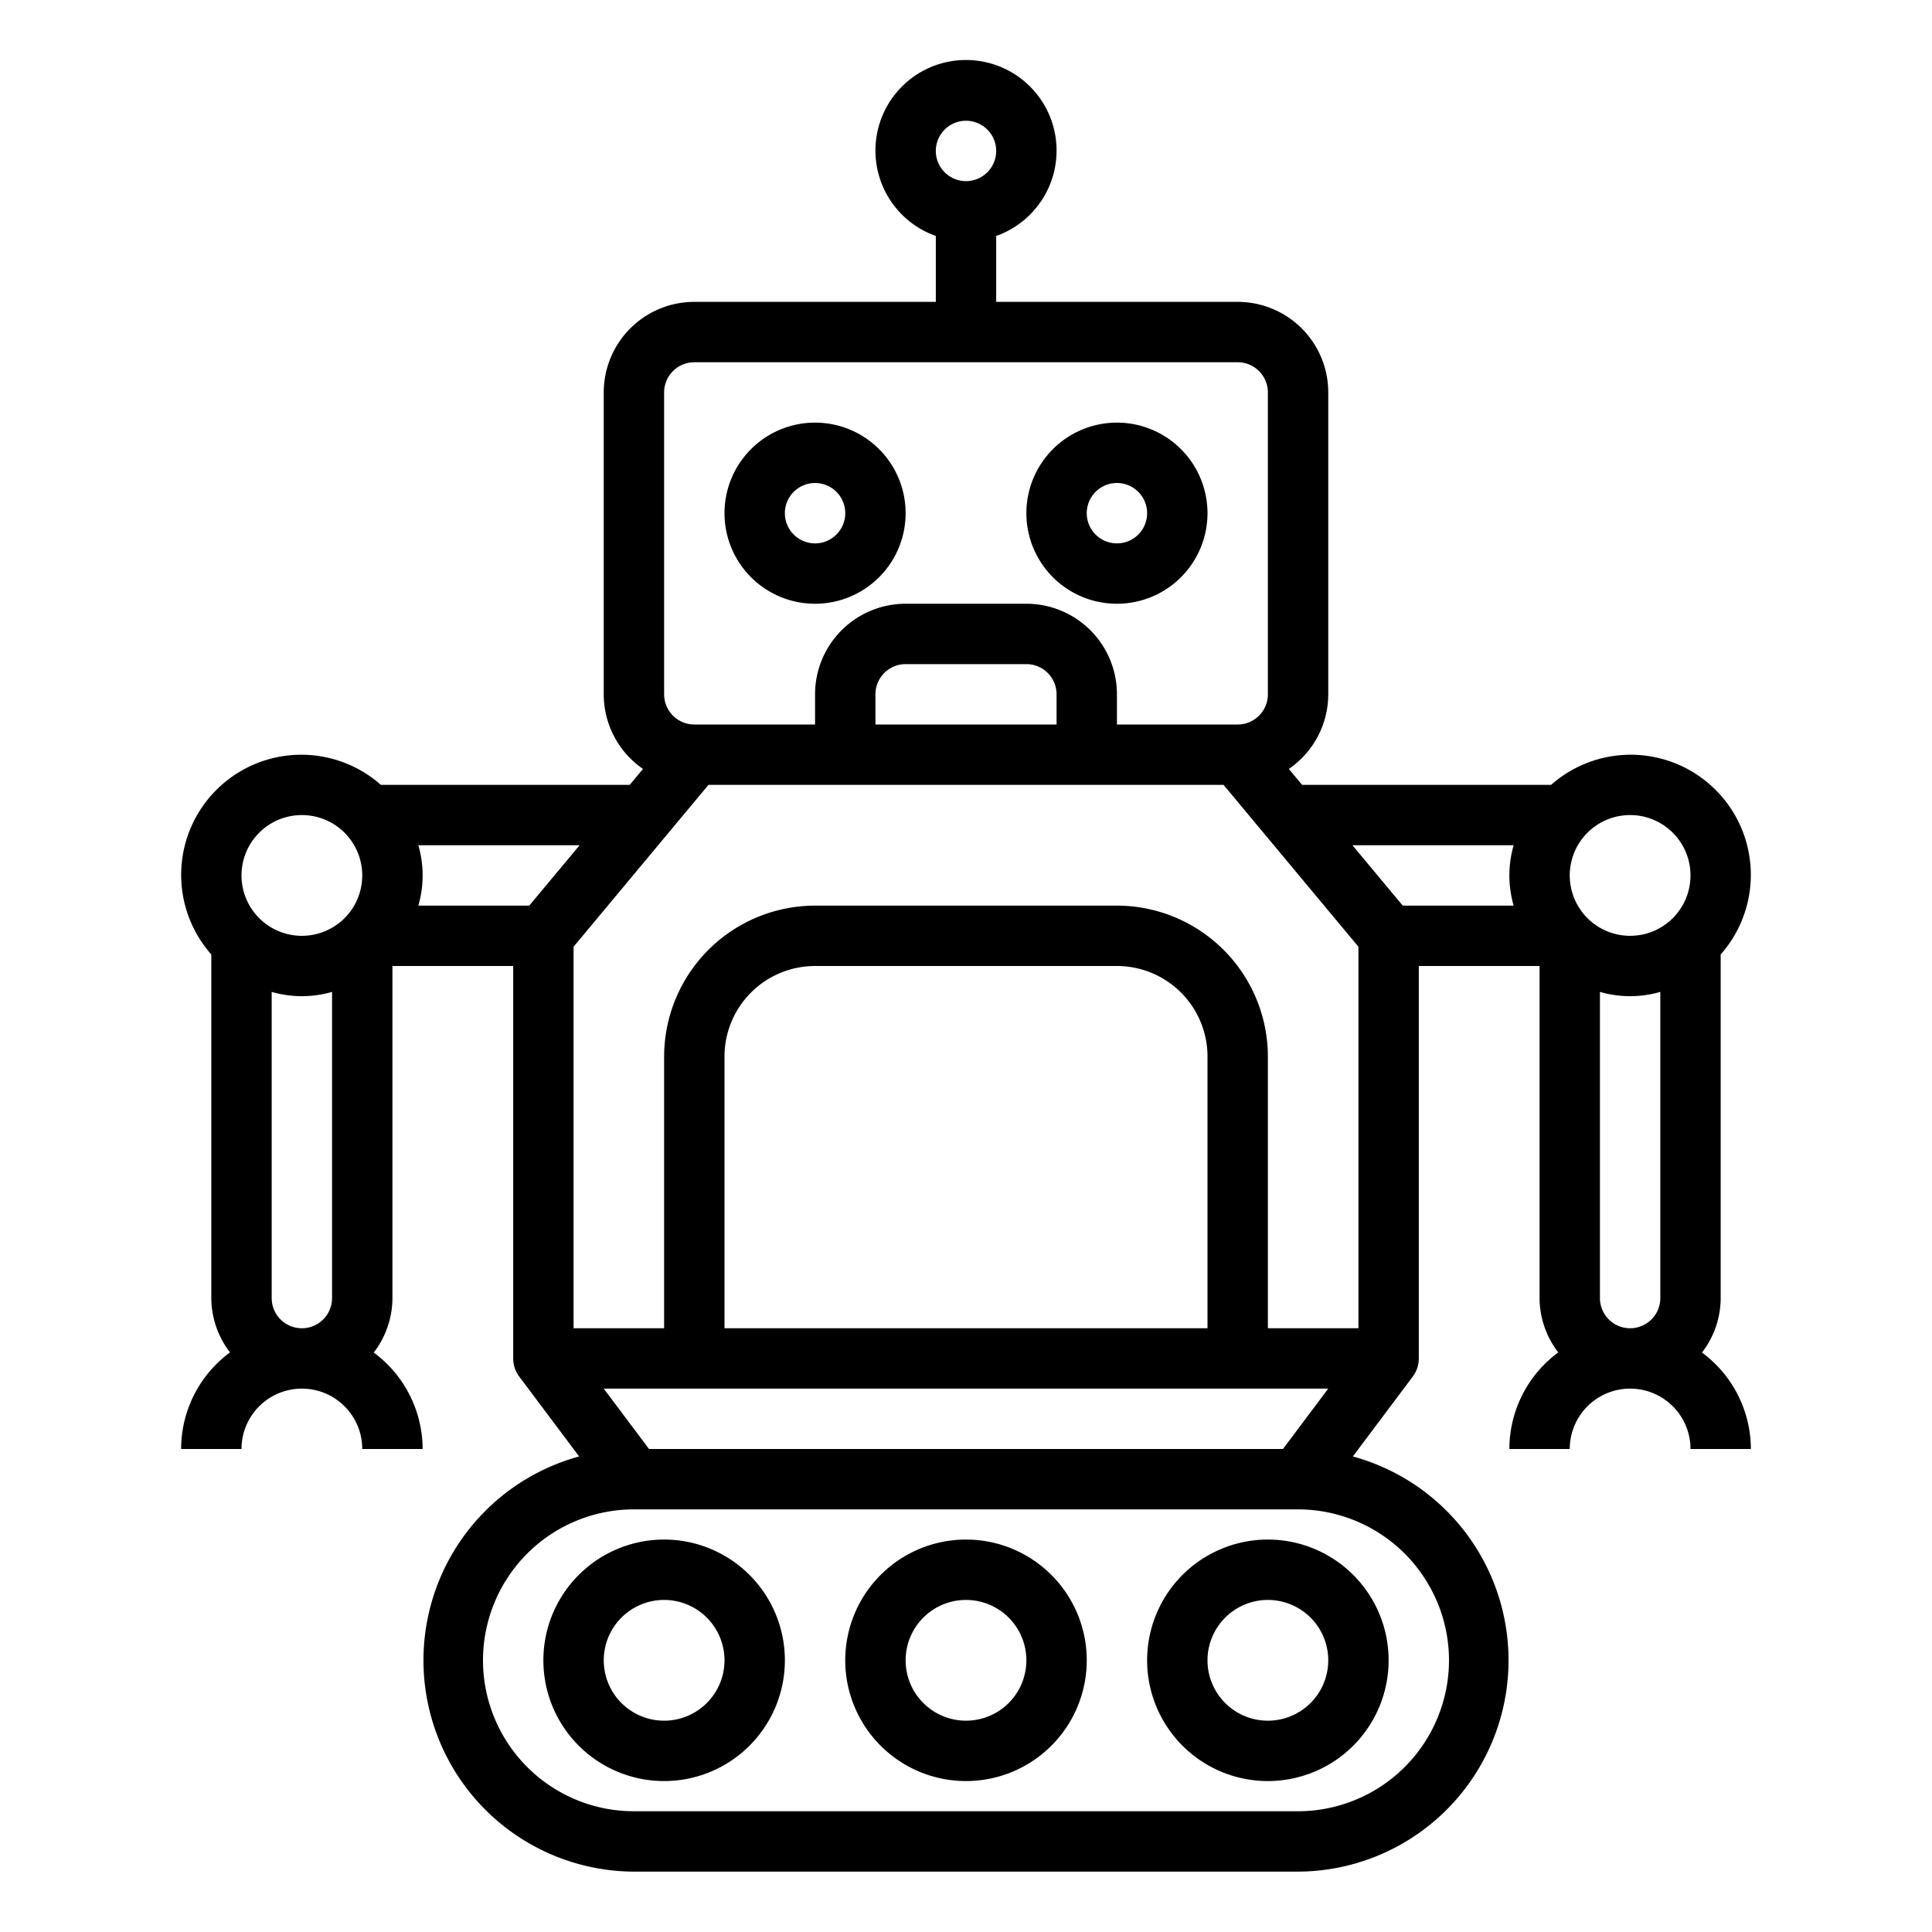 <svg xmlns="http://www.w3.org/2000/svg" viewBox="0 0 64 64" x="0px" y="0px"><g data-name="Robot"><path d="M27,20a3,3,0,1,0-3-3A3,3,0,0,0,27,20Zm0-4a1,1,0,1,1-1,1A1,1,0,0,1,27,16Z"></path><path d="M37,20a3,3,0,1,0-3-3A3,3,0,0,0,37,20Zm0-4a1,1,0,1,1-1,1A1,1,0,0,1,37,16Z"></path><path d="M56.381,44.805A2.972,2.972,0,0,0,57,43V31.618A3.98,3.98,0,0,0,51.382,26H43.135l-.44-.528A3,3,0,0,0,44,23V13a3,3,0,0,0-3-3H33V7.816a3,3,0,1,0-2,0V10H23a3,3,0,0,0-3,3V23a3,3,0,0,0,1.3,2.472l-.44.528H12.618A3.98,3.98,0,0,0,7,31.618V43a2.972,2.972,0,0,0,.619,1.8A3.984,3.984,0,0,0,6,48H8a2,2,0,0,1,4,0h2a3.984,3.984,0,0,0-1.619-3.195A2.972,2.972,0,0,0,13,43V32h4V45a1,1,0,0,0,.2.6l1.985,2.647A7,7,0,0,0,21,62H43a7,7,0,0,0,1.815-13.753L46.8,45.6A1,1,0,0,0,47,45V32h4V43a2.972,2.972,0,0,0,.619,1.8A3.984,3.984,0,0,0,50,48h2a2,2,0,0,1,4,0h2A3.984,3.984,0,0,0,56.381,44.805ZM32,4a1,1,0,1,1-1,1A1,1,0,0,1,32,4ZM54,27a2,2,0,1,1-2,2A2,2,0,0,1,54,27Zm-3.858,1a3.592,3.592,0,0,0,0,2H46.468L44.8,28ZM45,44H42V35a5.006,5.006,0,0,0-5-5H27a5.006,5.006,0,0,0-5,5v9H19V31.362L23.468,26H40.532L45,31.362Zm-5,0H24V35a3,3,0,0,1,3-3H37a3,3,0,0,1,3,3Zm4,2-1.5,2h-21L20,46ZM35,24H29V23a1,1,0,0,1,1-1h4a1,1,0,0,1,1,1ZM22,13a1,1,0,0,1,1-1H41a1,1,0,0,1,1,1V23a1,1,0,0,1-1,1H37V23a3,3,0,0,0-3-3H30a3,3,0,0,0-3,3v1H23a1,1,0,0,1-1-1ZM17.532,30H13.858a3.592,3.592,0,0,0,0-2H19.2ZM10,27a2,2,0,1,1-2,2A2,2,0,0,1,10,27ZM9,43V32.858a3.592,3.592,0,0,0,2,0V43a1,1,0,0,1-2,0ZM48,55a5.006,5.006,0,0,1-5,5H21a5,5,0,0,1,0-10H43A5.006,5.006,0,0,1,48,55Zm5-12V32.858a3.592,3.592,0,0,0,2,0V43a1,1,0,0,1-2,0Z"></path><path d="M32,51a4,4,0,1,0,4,4A4,4,0,0,0,32,51Zm0,6a2,2,0,1,1,2-2A2,2,0,0,1,32,57Z"></path><path d="M38,55a4,4,0,1,0,4-4A4,4,0,0,0,38,55Zm6,0a2,2,0,1,1-2-2A2,2,0,0,1,44,55Z"></path><path d="M22,51a4,4,0,1,0,4,4A4,4,0,0,0,22,51Zm0,6a2,2,0,1,1,2-2A2,2,0,0,1,22,57Z"></path></g></svg>